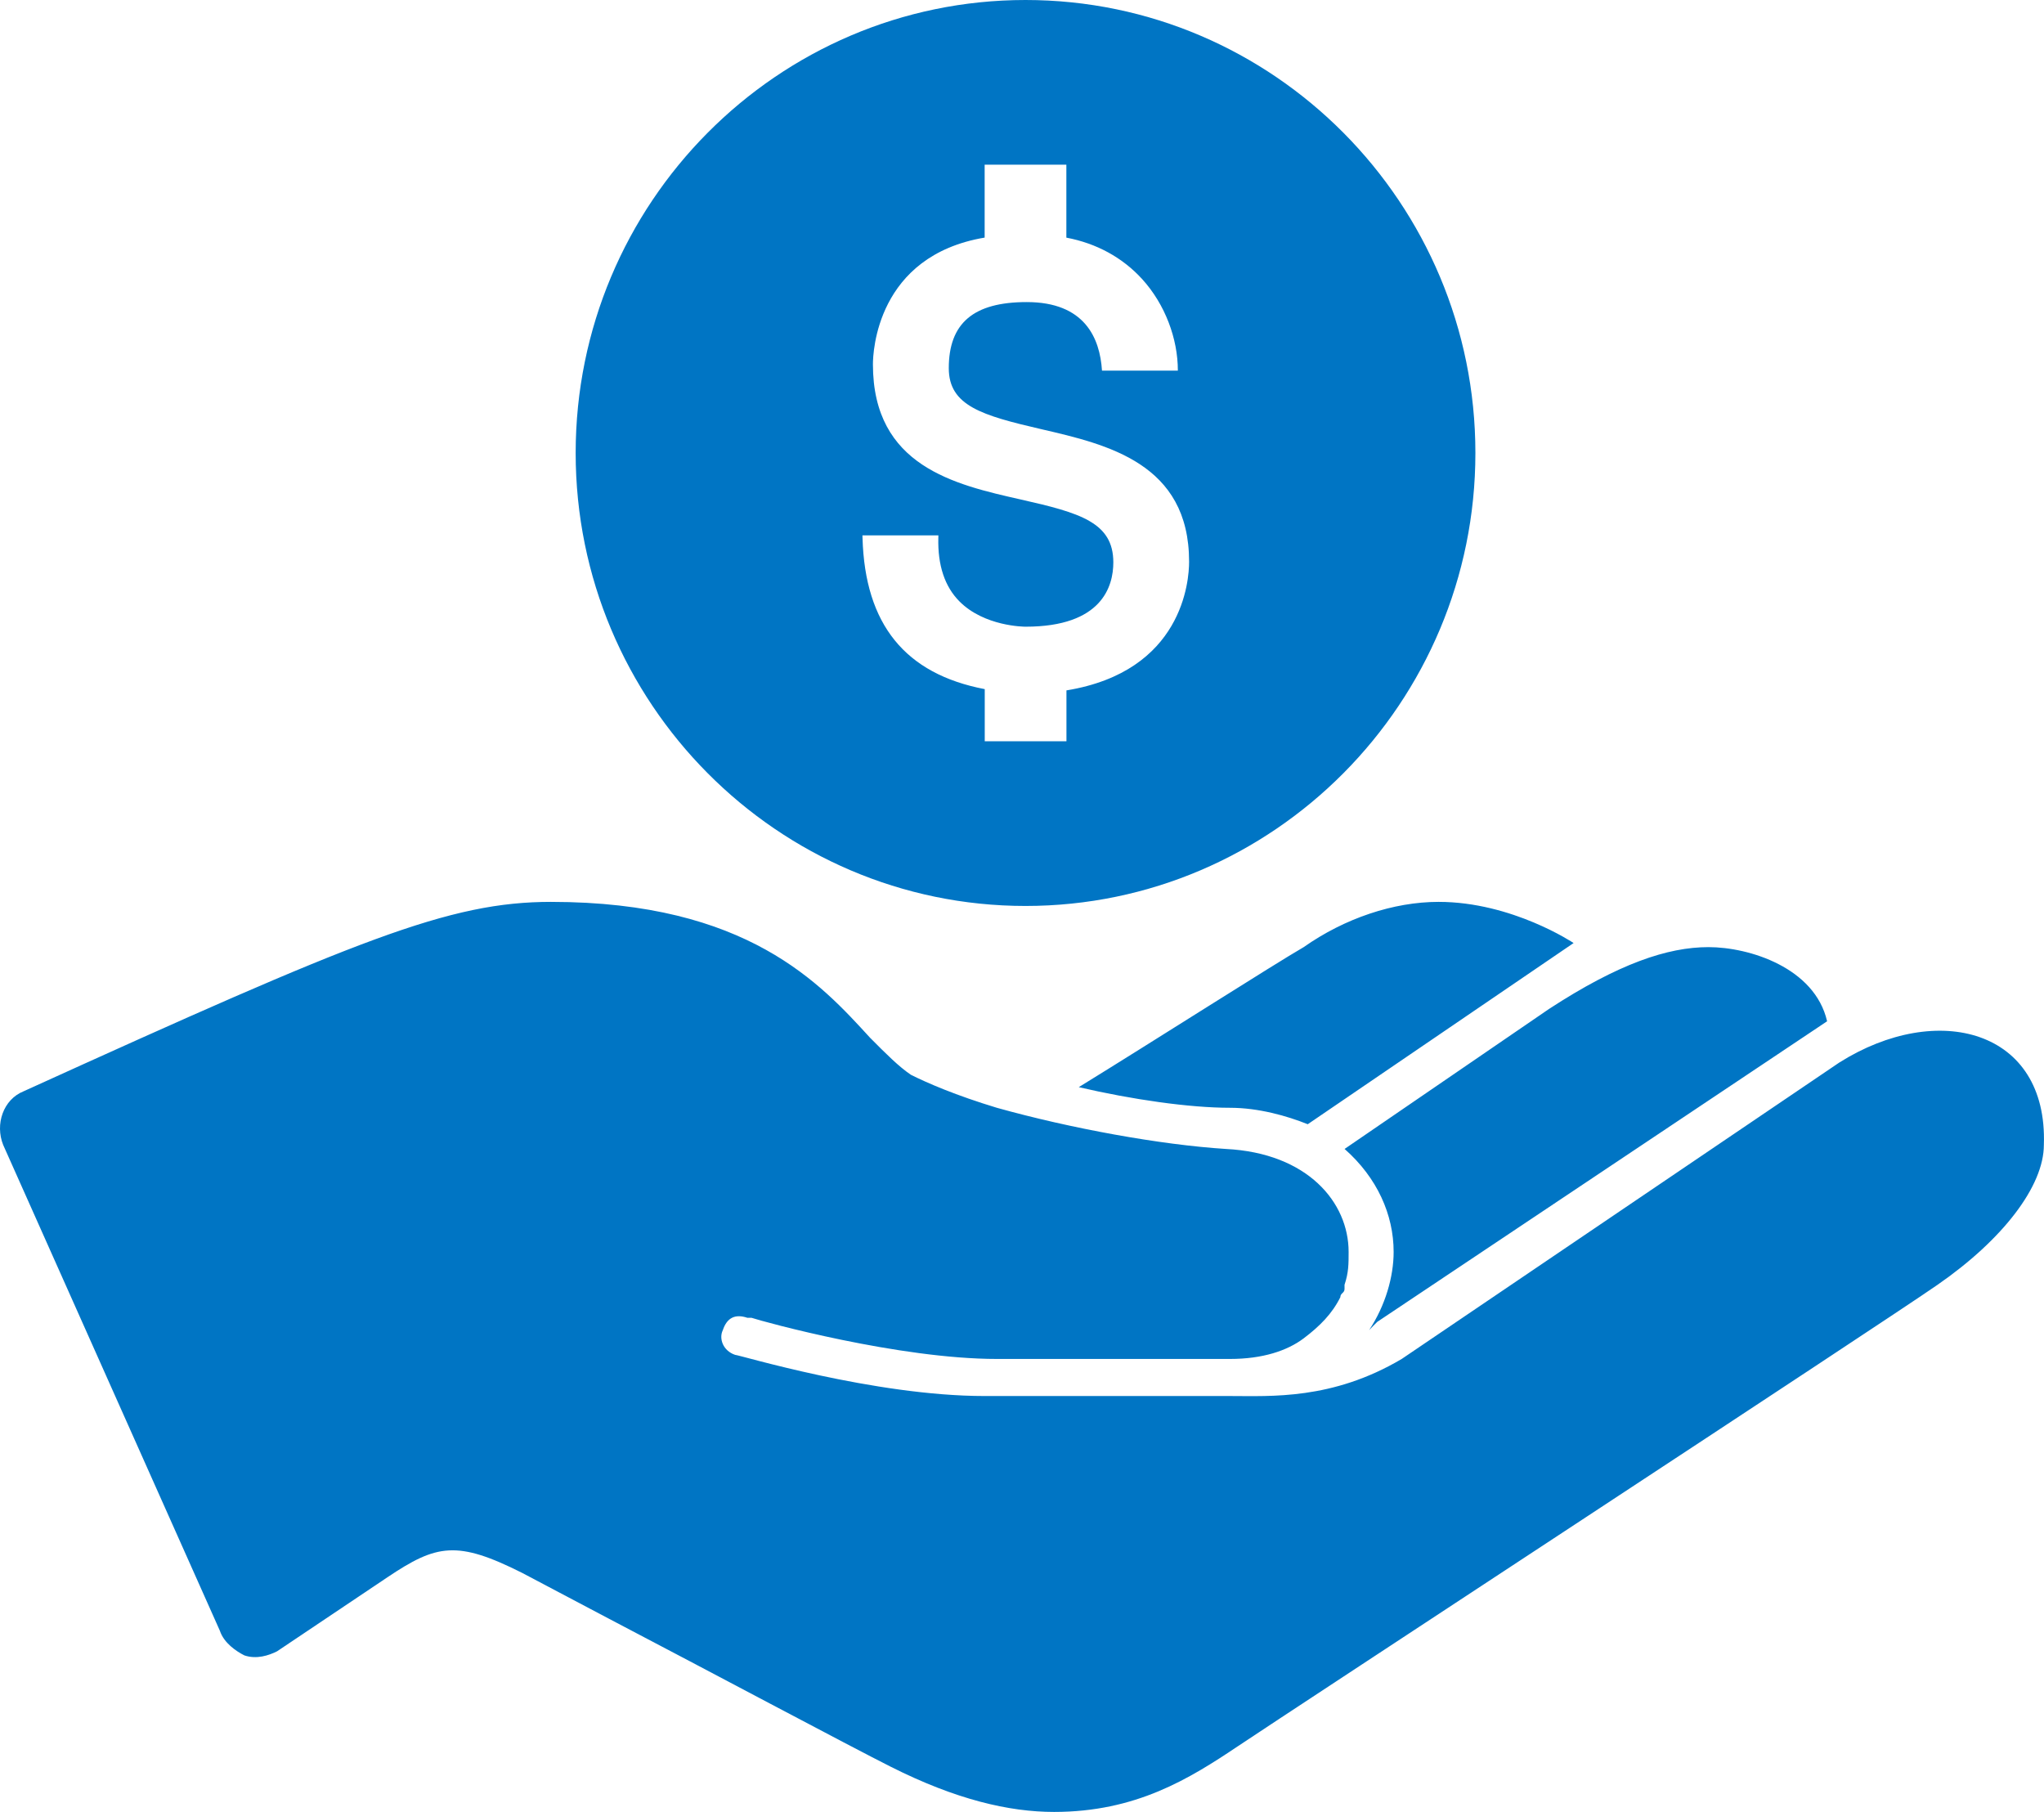 <svg height="39" viewBox="0 0 44 39" width="44" xmlns="http://www.w3.org/2000/svg"><path d="m22.076 0c-5.339 0-9.684 4.374-9.684 9.75s4.345 9.75 9.684 9.75c5.34 0 9.684-4.374 9.684-9.75s-4.344-9.75-9.684-9.75zm-.88 3.545h1.759v1.57c.645.122 1.207.425 1.635.896.489.539.766 1.278.765 1.966h-1.633c-.045-.703-.373-1.475-1.62-1.475-1.145 0-1.678.453-1.678 1.423 0 .811.72 1.018 1.993 1.313 1.417.328 3.182.735 3.18 2.854 0 .404-.135 2.359-2.64 2.768v1.095h-1.759v-1.122c-1.713-.328-2.578-1.392-2.631-3.253l-.002-.057h1.635l-.001.055c-.015.588.138 1.048.454 1.366.535.539 1.389.545 1.425.545 1.643 0 1.888-.868 1.888-1.385 0-.861-.72-1.066-1.993-1.353-1.418-.32-3.182-.716-3.182-2.91 0-.248.074-2.334 2.405-2.727zm-9.331 15.867c-2.201 0-4.138.797-11.357 4.077-.44.177-.617.71-.44 1.153l4.665 10.458c.088.266.352.442.528.531.264.089.527 0 .703-.088l2.378-1.595c1.057-.709 1.496-.799 2.904-.09l1.85.977c2.201 1.152 5.193 2.747 6.074 3.19 1.408.71 2.553.975 3.521.975 1.76 0 2.905-.709 3.962-1.418 1.056-.709 13.91-9.13 15.055-9.928 1.409-.975 2.289-2.126 2.289-3.012.088-2.482-2.29-3.103-4.402-1.773l-9.421 6.381c-1.497.886-2.816.798-3.697.798h-5.282c-2.377 0-5.282-.886-5.37-.886-.264-.089-.353-.354-.265-.532.088-.266.264-.355.528-.266h.09c.264.088 3.169.886 5.282.886h5.017c.704 0 1.233-.177 1.586-.443.352-.266.614-.532.79-.887 0-.088.09-.087.09-.176v-.09c.088-.266.088-.442.088-.708 0-1.064-.88-2.127-2.642-2.216-1.408-.089-3.345-.443-4.93-.886-.88-.266-1.497-.533-1.85-.71-.263-.178-.528-.444-.88-.798-1.056-1.153-2.64-2.924-6.865-2.924zm19.103 0c-.969 0-2.024.354-2.904.974-.617.355-3.258 2.04-4.842 3.014 1.144.266 2.376.444 3.256.444.616 0 1.233.177 1.673.354l5.723-3.9s-1.322-.886-2.906-.886zm5.81.974c-.88 0-1.936.355-3.432 1.33l-4.402 3.014c.704.62 1.056 1.418 1.056 2.216 0 .532-.176 1.152-.528 1.684l.087-.09.088-.088 9.684-6.47c-.264-1.152-1.673-1.596-2.553-1.596z" fill="#0075c4"/></svg>